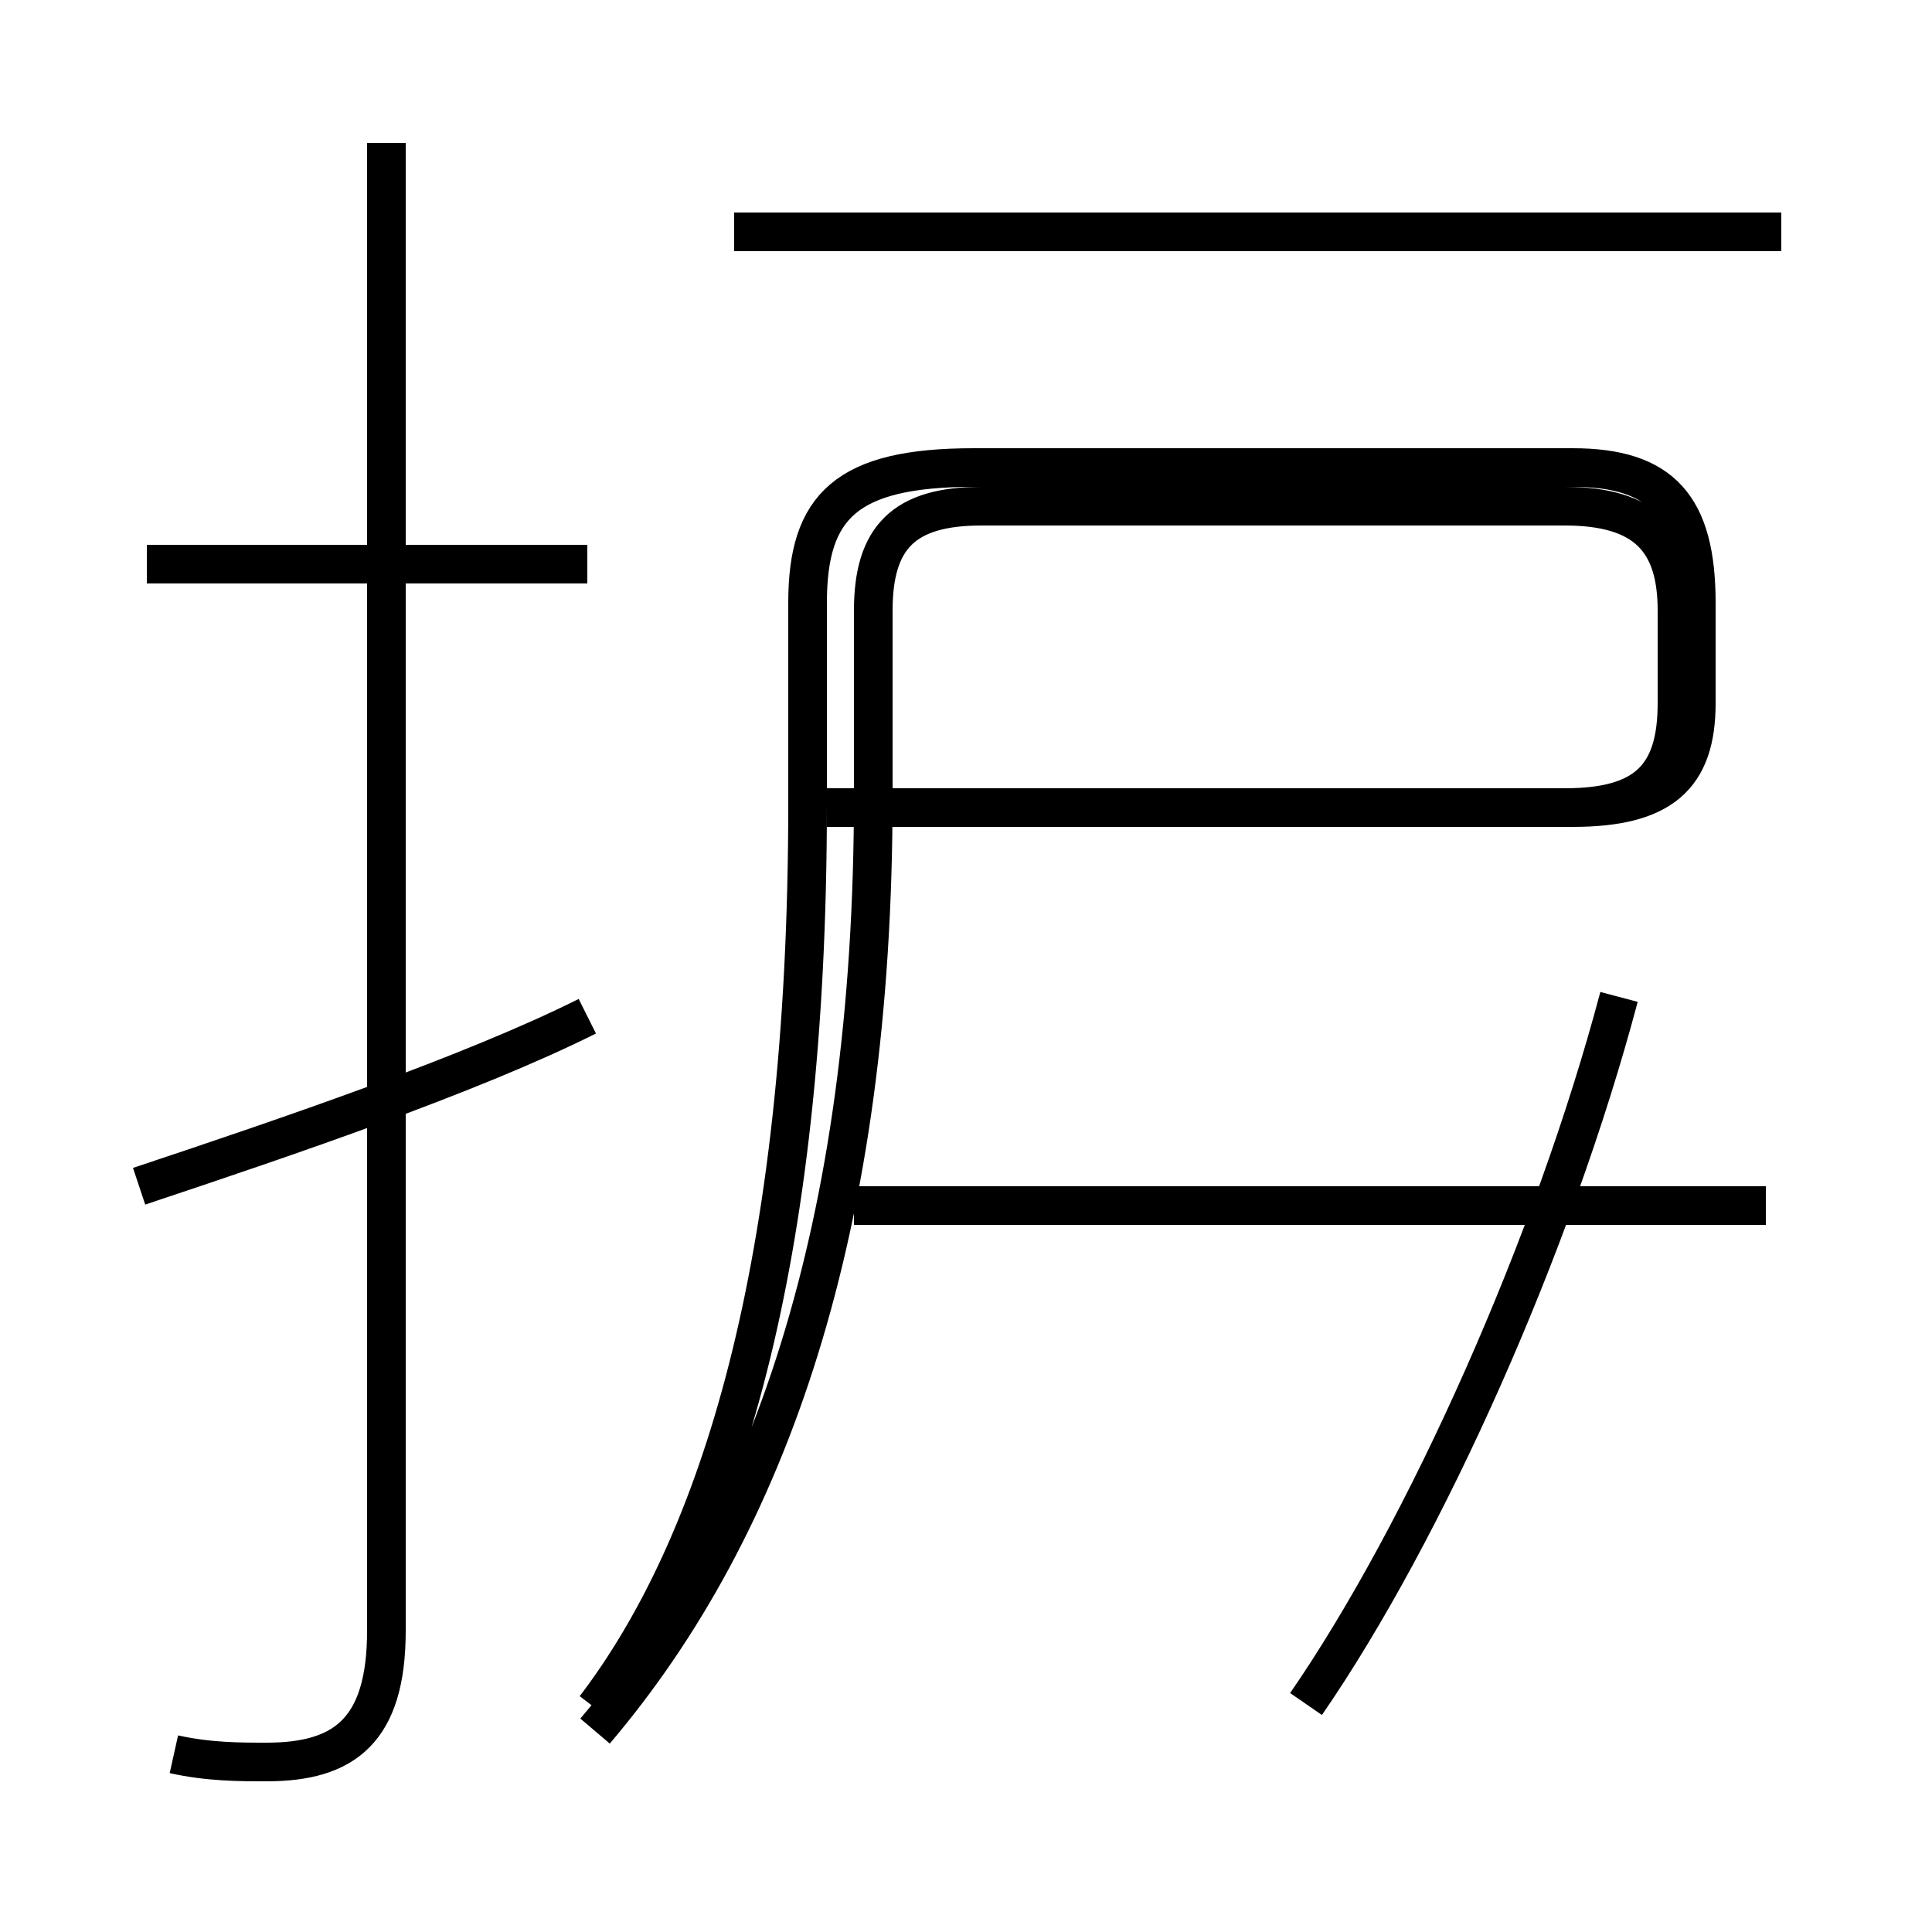 <?xml version='1.0' encoding='utf8'?>
<svg viewBox="0.0 -44.0 50.0 50.0" version="1.1" xmlns="http://www.w3.org/2000/svg">
<rect x="0.0" y="-44.0" width="50.0" height="50.0" fill="#808080" stroke="none"/>
<rect x="-1000" y="-1000" width="2000" height="2000" stroke="white" fill="white"/>
<g style="fill:none; stroke:#000000;  stroke-width:1">
<path d="M 15.2 29.4 L 3.8 29.4 M 4.5 -1.4 C 5.4 -1.6 6.2 -1.6 6.9 -1.6 C 8.9 -1.6 10.0 -0.8 10.0 1.8 L 10.0 40.3 M 3.6 13.3 C 7.5 14.6 12.2 16.2 15.2 17.7 M 46.1 38.0 L 19.0 38.0 M 25.4 23.1 L 40.5 23.1 C 42.6 23.1 43.4 23.9 43.4 25.8 L 43.4 28.2 C 43.4 30.0 42.6 30.9 40.5 30.9 L 25.4 30.9 C 23.4 30.9 22.6 30.1 22.6 28.2 L 22.6 23.4 C 22.6 12.2 19.9 4.5 15.4 -0.8 M 45.7 12.8 L 22.1 12.8 M 33.8 -0.1 C 36.9 4.4 40.2 11.8 41.9 18.2 M 15.4 -0.2 C 18.6 4.0 20.9 11.2 20.9 23.2 L 20.9 28.4 C 20.9 30.9 21.9 31.9 25.2 31.9 L 40.7 31.9 C 43.0 31.9 43.9 30.9 43.9 28.4 L 43.9 25.8 C 43.9 23.9 43.0 23.1 40.7 23.1 L 21.4 23.1" transform="scale(1, -1)" />
</g>
</svg>